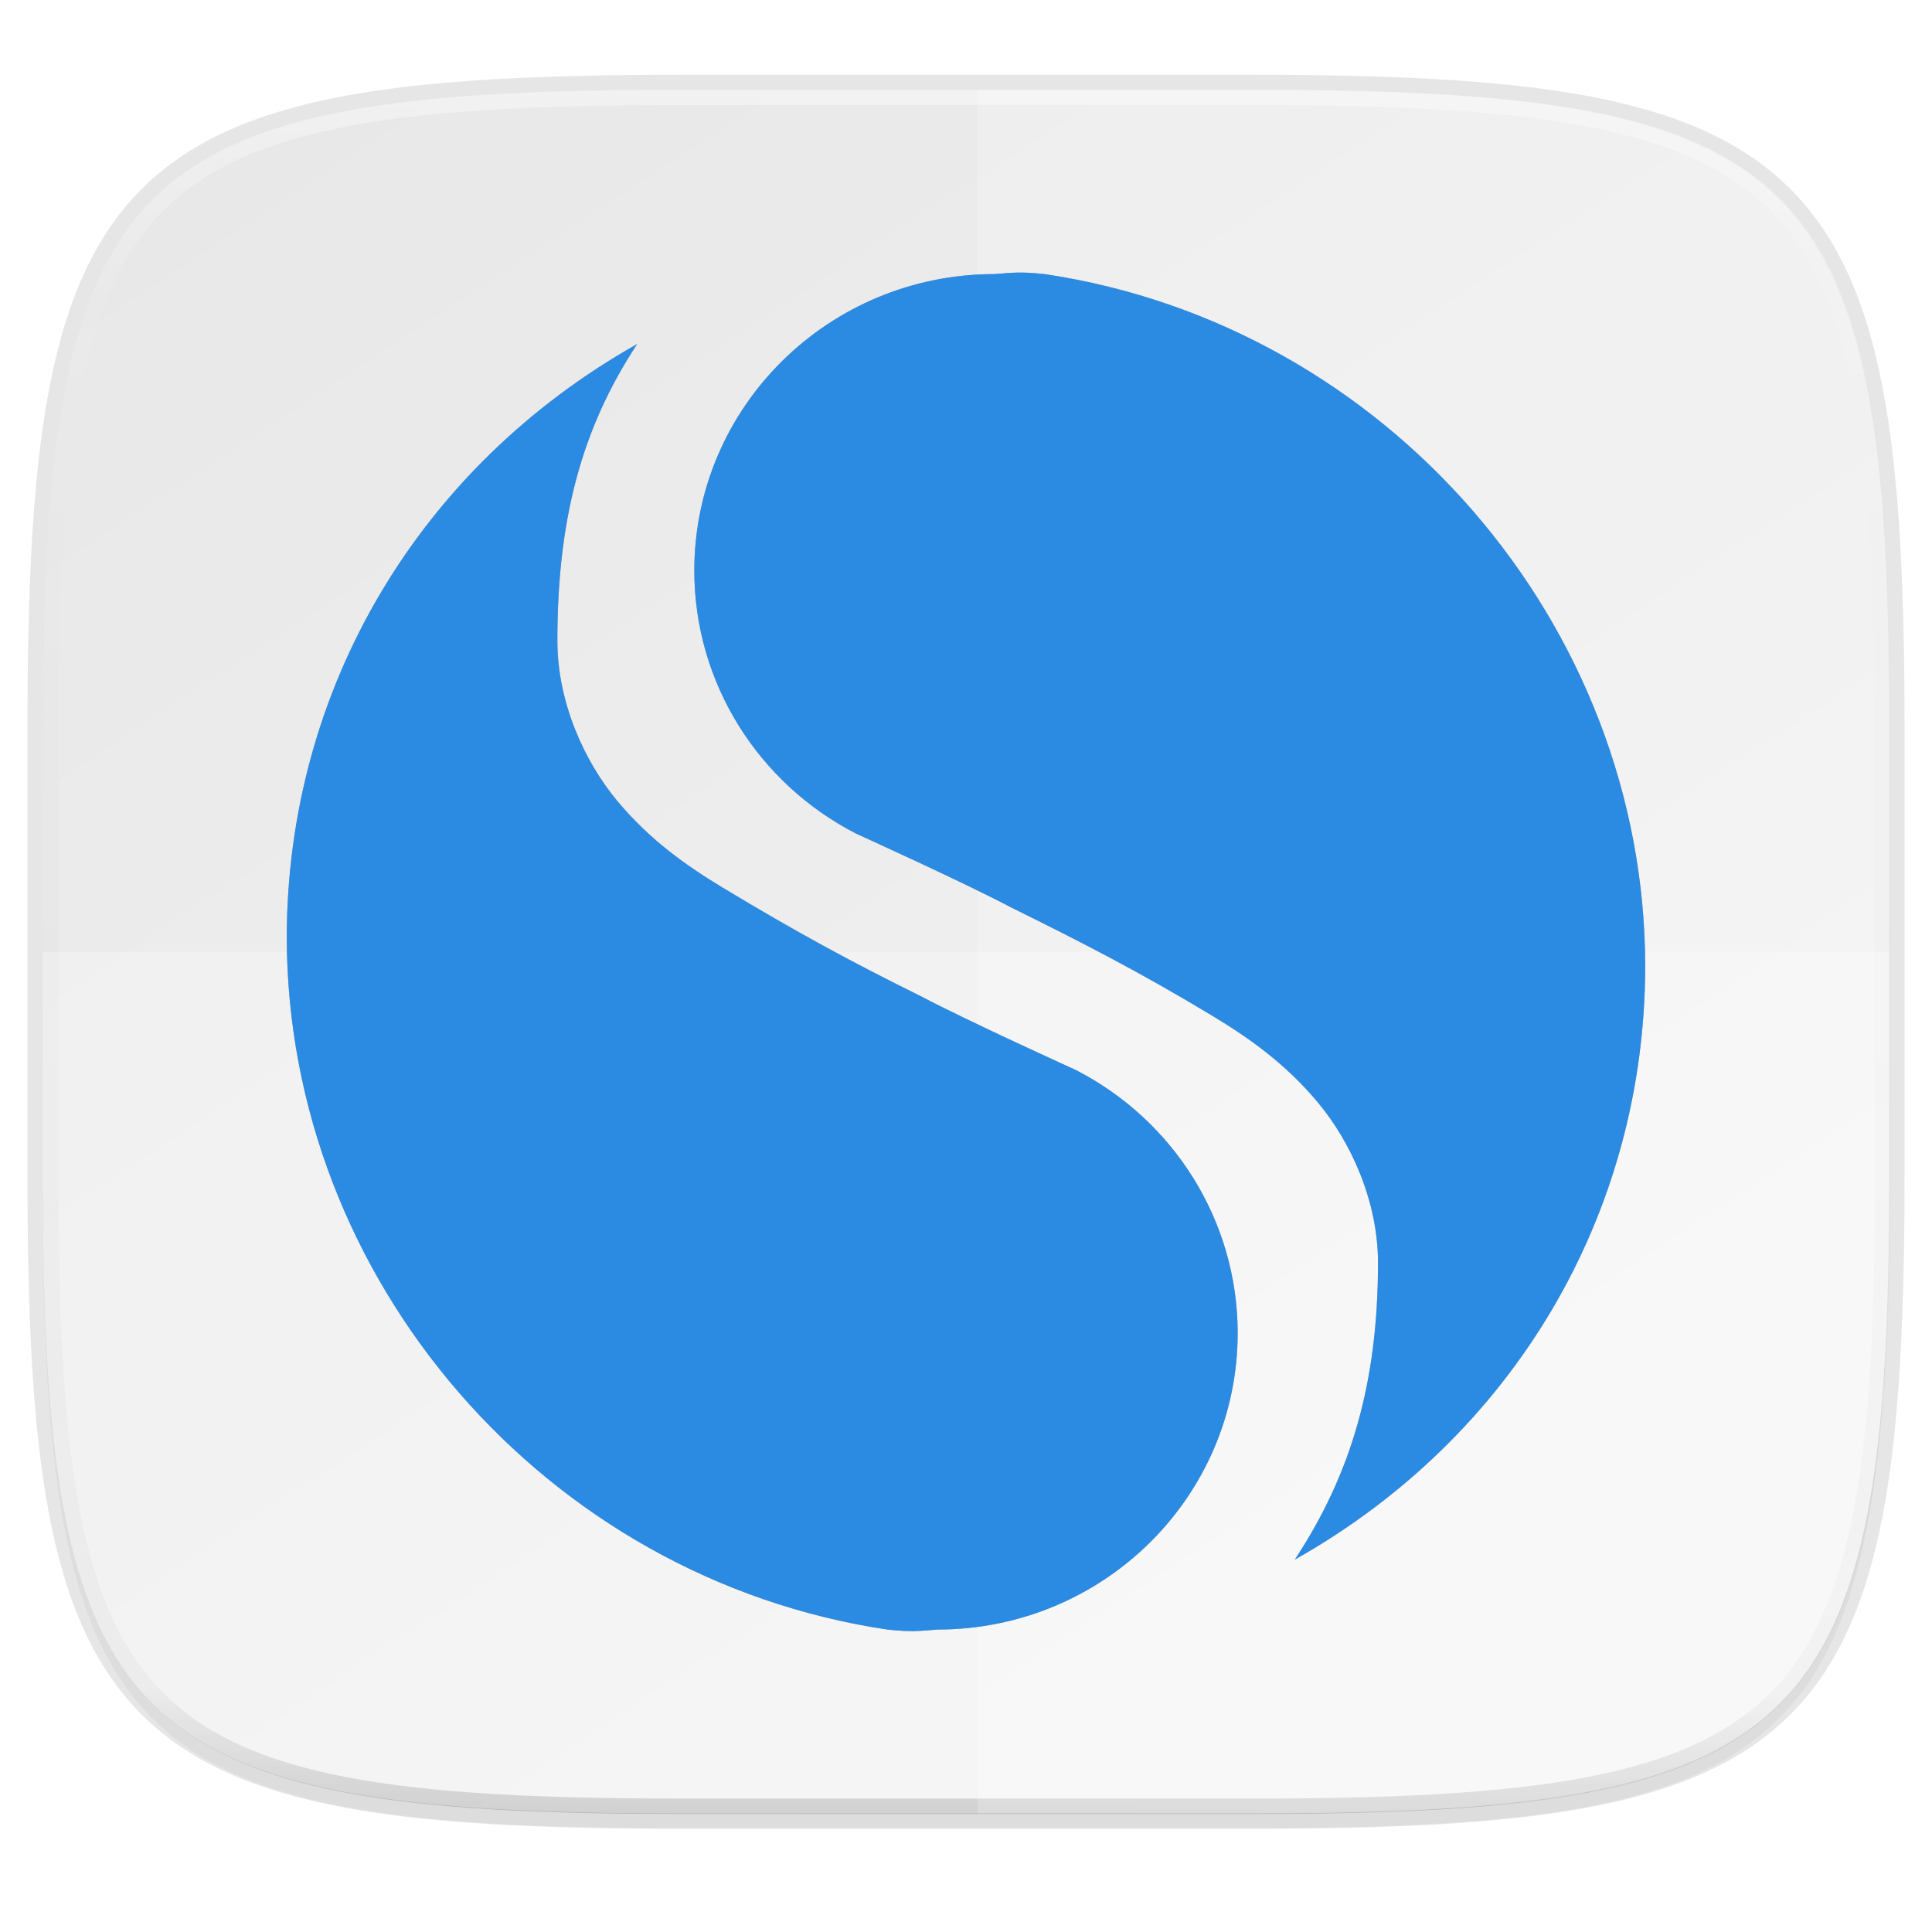 <svg xmlns="http://www.w3.org/2000/svg" xmlns:xlink="http://www.w3.org/1999/xlink" width="256" height="256" version="1.1" viewBox="0 0 256 256">
 <defs>
  <linearGradient id="linearGradient1108" x1="296" x2="296" y1="-212" y2="236" gradientUnits="userSpaceOnUse" xlink:href="#linearGradient1013"/>
  <linearGradient id="linearGradient1013">
   <stop style="stop-color:#ffffff" offset="0"/>
   <stop offset=".125" style="stop-color:#ffffff;stop-opacity:0.098"/>
   <stop offset=".925" style="stop-color:#000000;stop-opacity:0.098"/>
   <stop style="stop-color:#000000;stop-opacity:0.498" offset="1"/>
  </linearGradient>
  <clipPath id="clipPath1082-3-361" clipPathUnits="userSpaceOnUse">
   <path style="fill:#8c59d9" d="M 361.938,-212 C 507.235,-212 528,-191.287 528,-46.125 V 70.125 C 528,215.286 507.235,236 361.938,236 H 214.062 C 68.765,236 48,215.286 48,70.125 V -46.125 C 48,-191.287 68.765,-212 214.062,-212 Z"/>
  </clipPath>
  <linearGradient id="linearGradient1044" x1="88" x2="256" y1="28" y2="284" gradientTransform="matrix(1.019,0,0,1.019,-26.944,-32.905)" gradientUnits="userSpaceOnUse" xlink:href="#linearGradient4245"/>
  <linearGradient id="linearGradient4245">
   <stop style="stop-color:#e8e8e8" offset="0"/>
   <stop style="stop-color:#f5f5f5" offset="1"/>
  </linearGradient>
  <filter id="filter4569" width="1.023" height="1.025" x="-.01" y="-.01" style="color-interpolation-filters:sRGB">
   <feGaussianBlur stdDeviation="1.16"/>
  </filter>
  <filter id="filter939" width="1.046" height="1.05" x="-.02" y="-.03" style="color-interpolation-filters:sRGB">
   <feGaussianBlur stdDeviation="2.32"/>
  </filter>
  <filter id="filter871" width="1.094" height="1.098" x="-.05" y="-.05" style="color-interpolation-filters:sRGB">
   <feGaussianBlur stdDeviation=".39"/>
  </filter>
 </defs>
 <path d="m 162.537,5.568 c 72.649,0 83.031,10.357 83.031,82.938 v 58.125 c 0,72.581 -10.383,82.938 -83.031,82.938 H 88.599 C 15.951,229.568 5.568,219.211 5.568,146.631 V 88.506 c 0,-72.581 10.383,-82.938 83.031,-82.938 z" transform="matrix(1.019,0,0,1.019,-7.2181772e-8,8.31)" style="opacity:0.2;filter:url(#filter939)"/>
 <path style="opacity:0.1;fill:none;stroke:#000000;stroke-width:4.077;stroke-linecap:round;stroke-linejoin:round" d="m 165.685,11.947 c 74.056,0 84.639,10.557 84.639,84.544 v 59.251 c 0,73.986 -10.584,84.544 -84.639,84.544 H 90.315 c -74.056,0 -84.639,-10.557 -84.639,-84.544 V 96.491 c 0,-73.987 10.584,-84.544 84.639,-84.544 z"/>
 <path style="opacity:0.1;filter:url(#filter4569)" d="m 162.537,3.568 c 72.649,0 83.031,10.357 83.031,82.938 v 58.125 c 0,72.581 -10.383,82.938 -83.031,82.938 H 88.599 C 15.951,227.568 5.568,217.211 5.568,144.631 V 86.506 c 0,-72.581 10.383,-82.938 83.031,-82.938 z" transform="matrix(1.019,0,0,1.019,-7.2181772e-8,8.31)"/>
 <path d="m 165.685,11.947 c 74.056,0 84.639,10.557 84.639,84.544 v 59.251 c 0,73.986 -10.584,84.544 -84.639,84.544 H 90.315 c -74.056,0 -84.639,-10.557 -84.639,-84.544 V 96.491 c 0,-73.987 10.584,-84.544 84.639,-84.544 z" style="fill:url(#linearGradient1044)"/>
 <path style="opacity:0.4;fill:none;stroke:url(#linearGradient1108);stroke-width:8;stroke-linecap:round;stroke-linejoin:round" d="M 361.938,-212 C 507.235,-212 528,-191.287 528,-46.125 V 70.125 C 528,215.286 507.235,236 361.938,236 H 214.062 C 68.765,236 48,215.286 48,70.125 V -46.125 C 48,-191.287 68.765,-212 214.062,-212 Z" clip-path="url(#clipPath1082-3-361)" transform="matrix(0.51,0,0,0.51,-18.789,120)"/>
 <path d="M 129.542,11.947 V 240.285 h 37.21 c 73.122,0 83.572,-10.557 83.572,-84.544 V 96.491 c 0,-73.987 -10.45,-84.544 -83.572,-84.544 z" style="opacity:0.2;fill:#ffffff"/>
 <path d="m 90.315,240.285 c -74.056,0 -84.639,-10.557 -84.639,-84.544 V 126.116 H 250.324 v 29.625 c 0,73.987 -10.584,84.544 -84.639,84.544 z" style="opacity:0.25;fill:#ffffff"/>
 <g style="fill:#000103;filter:url(#filter871);opacity:0.3" transform="matrix(9,0,0,9.474,-16.001,-30.199)">
  <path style="fill:#000103" d="m 11.158,8 c -3.215,1.72 -5.153,4.825 -5.158,8.298 0.007,4.783 3.803,8.966 8.842,9.681 0.361,0.036 0.471,0.02 0.737,0 2.442,0 4.421,-1.857 4.421,-4.149 -0.002,-1.573 -0.946,-2.977 -2.383,-3.677 0,0 -1.587,-0.683 -2.29,-1.036 -1.017,-0.477 -1.837,-0.9 -2.903,-1.511 -0.533,-0.306 -1.072,-0.663 -1.556,-1.214 -0.484,-0.551 -0.884,-1.378 -0.884,-2.242 0,-1.677 0.346,-2.955 1.174,-4.149 z"/>
  <path style="fill:#000103" d="M 20.842,25 C 24.057,23.28 25.995,20.175 26,16.702 25.993,11.919 22.198,7.736 17.158,7.021 c -0.361,-0.036 -0.471,-0.02 -0.737,0 -2.442,0 -4.421,1.857 -4.421,4.149 0.002,1.573 0.946,2.977 2.383,3.677 0,0 1.587,0.683 2.29,1.036 1.017,0.477 1.887,0.9 2.953,1.511 0.533,0.306 1.072,0.663 1.556,1.214 0.484,0.551 0.884,1.378 0.884,2.242 0,1.677 -0.396,2.955 -1.224,4.149 z"/>
 </g>
 <g transform="matrix(9,0,0,9.474,-16.001,-30.199)" style="fill:#2b8ae2">
  <path d="m 11.158,8 c -3.215,1.72 -5.153,4.825 -5.158,8.298 0.007,4.783 3.803,8.966 8.842,9.681 0.361,0.036 0.471,0.02 0.737,0 2.442,0 4.421,-1.857 4.421,-4.149 -0.002,-1.573 -0.946,-2.977 -2.383,-3.677 0,0 -1.587,-0.683 -2.29,-1.036 -1.017,-0.477 -1.837,-0.9 -2.903,-1.511 -0.533,-0.306 -1.072,-0.663 -1.556,-1.214 -0.484,-0.551 -0.884,-1.378 -0.884,-2.242 0,-1.677 0.346,-2.955 1.174,-4.149 z"/>
  <path d="M 20.842,25 C 24.057,23.28 25.995,20.175 26,16.702 25.993,11.919 22.198,7.736 17.158,7.021 c -0.361,-0.036 -0.471,-0.02 -0.737,0 -2.442,0 -4.421,1.857 -4.421,4.149 0.002,1.573 0.946,2.977 2.383,3.677 0,0 1.587,0.683 2.29,1.036 1.017,0.477 1.887,0.9 2.953,1.511 0.533,0.306 1.072,0.663 1.556,1.214 0.484,0.551 0.884,1.378 0.884,2.242 0,1.677 -0.396,2.955 -1.224,4.149 z"/>
 </g>
</svg>
